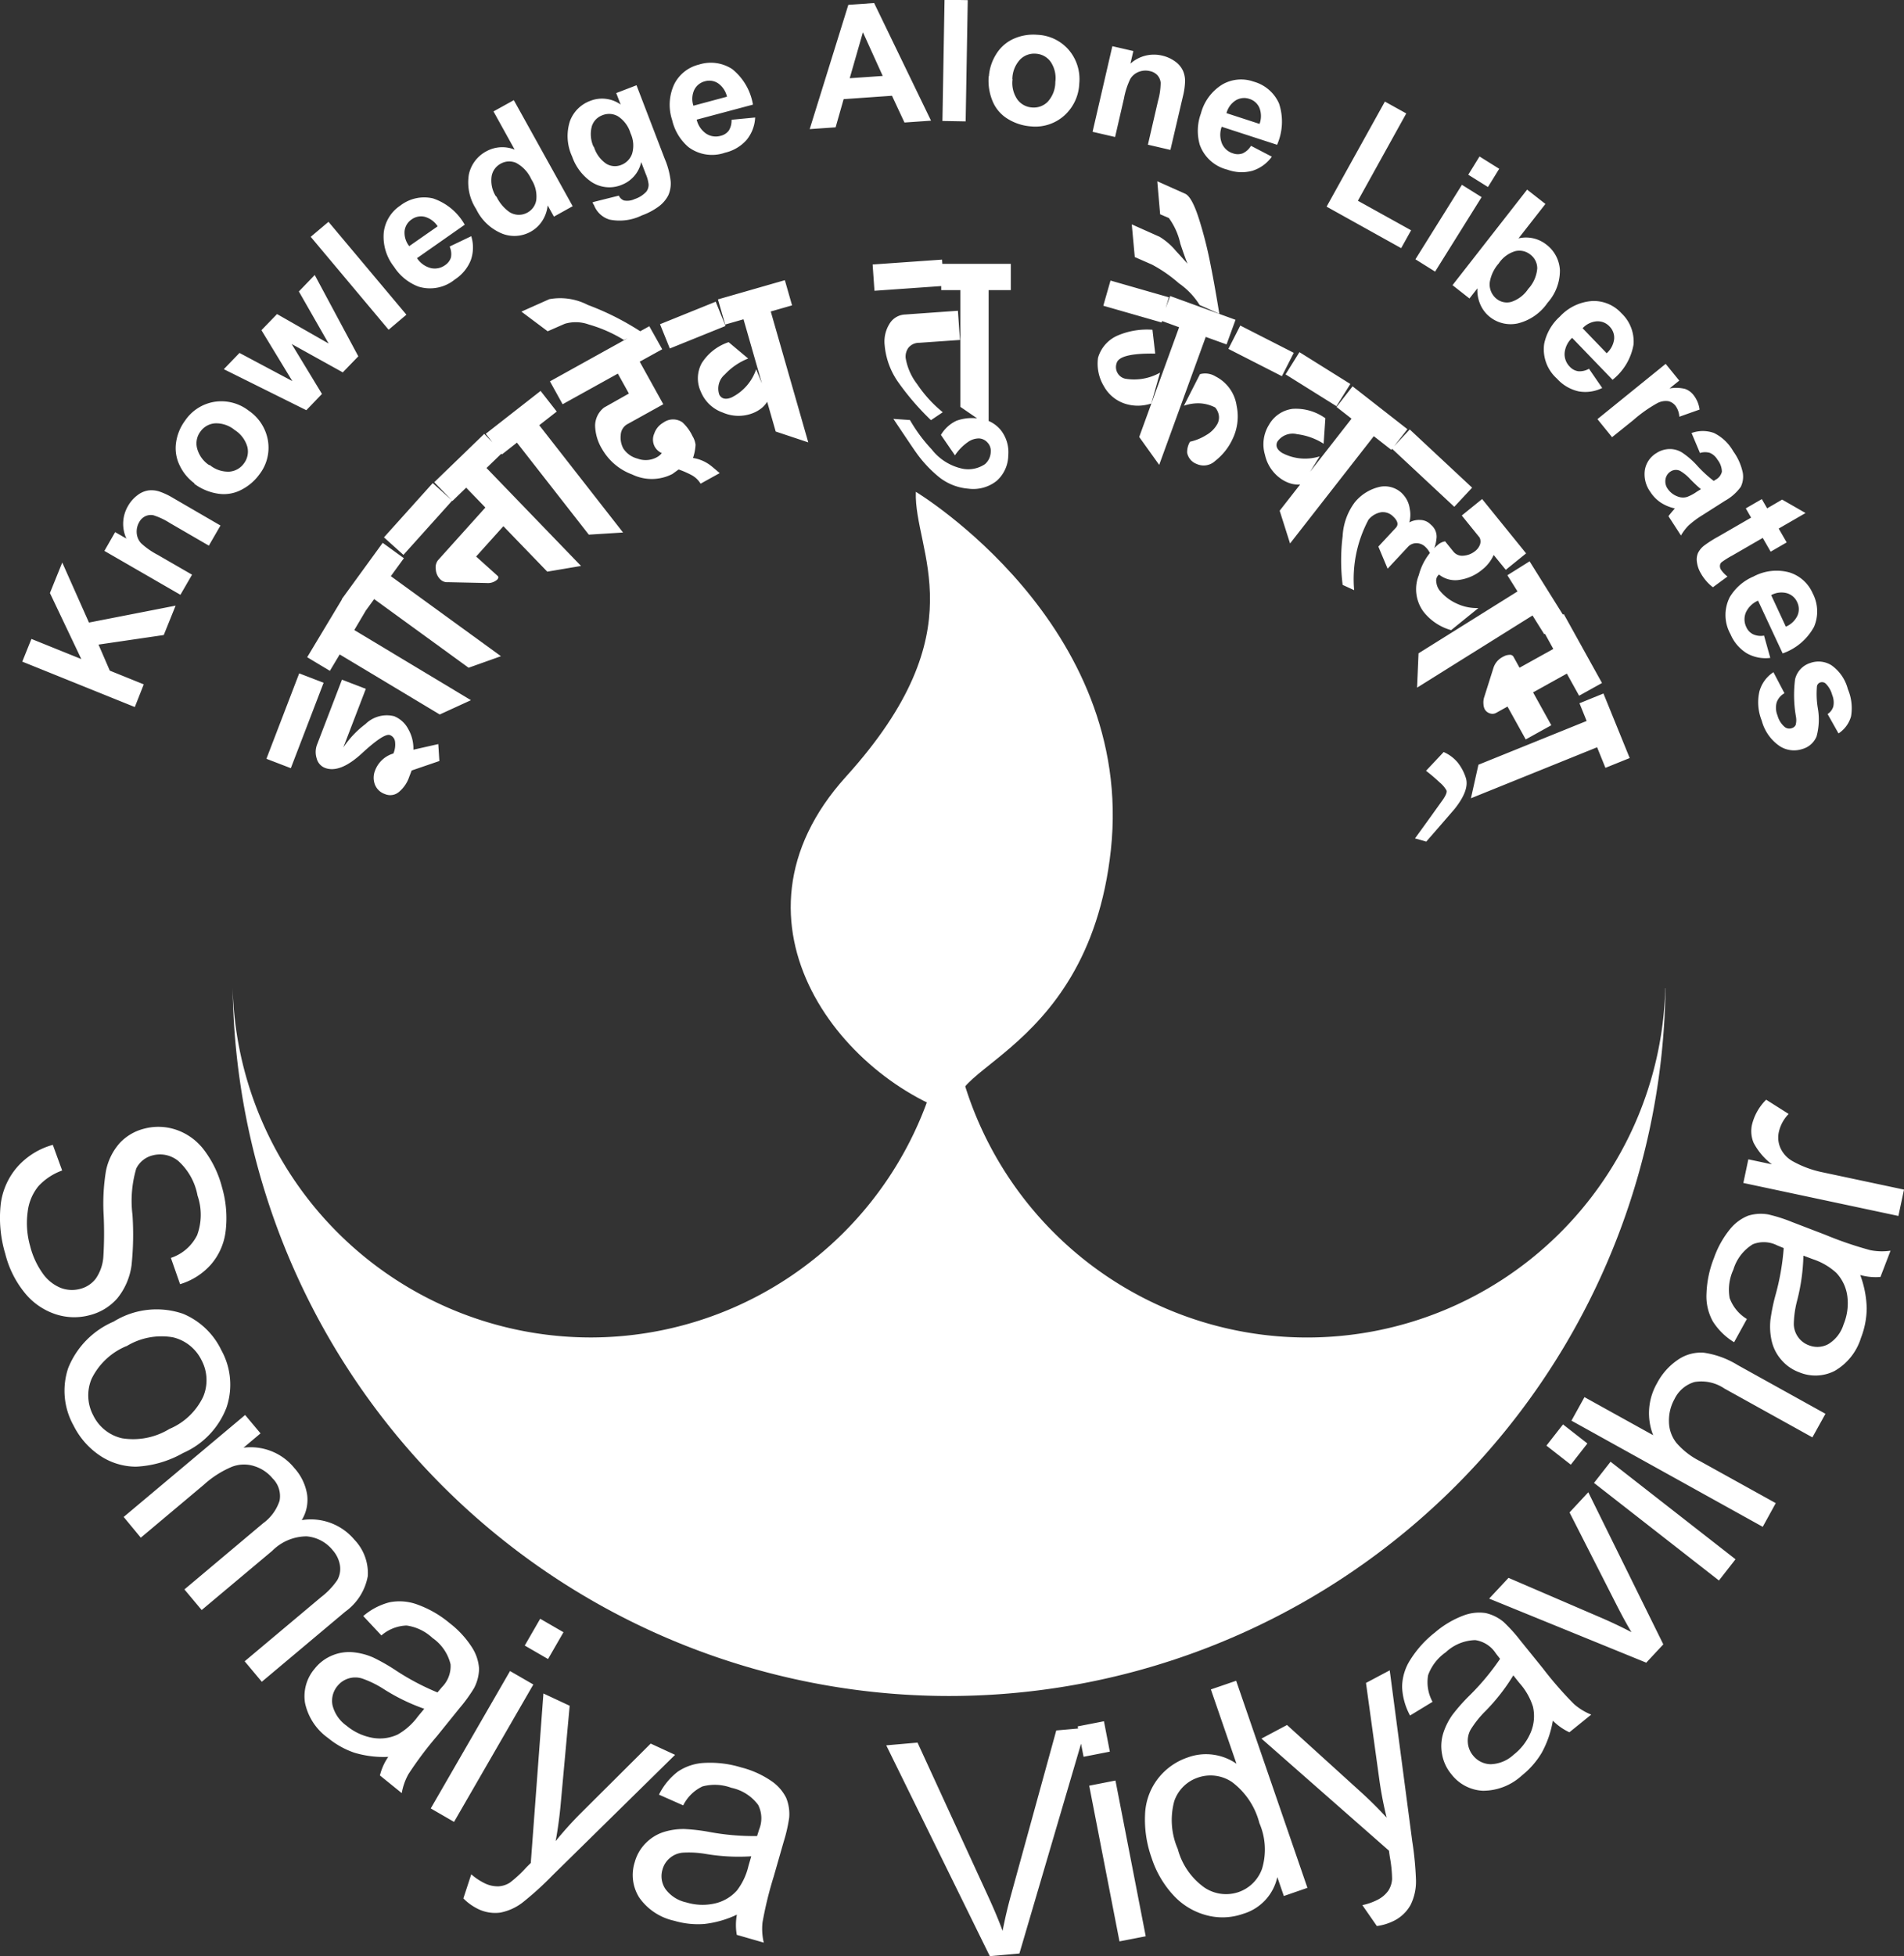 <svg xmlns="http://www.w3.org/2000/svg" width="50.762" height="52.125" viewBox="0 0 50.762 52.125">
    <rect x="0" y="0" width="50.762" height="52.125" fill="#333333" stroke="none"/>
    <defs>
        <style>
            .cls-1,.cls-2{fill:#fff}.cls-2{fill-rule:evenodd}
        </style>
    </defs>
    <g id="Group_464" data-name="Group 464" transform="translate(204.08 543.258)">
        <path id="Path_2466" d="M-153.467-495.313l-4.134-.879.133-.63.627.133a1.746 1.746 0 0 1-.485-.57.8.8 0 0 1-.046-.48 1.406 1.406 0 0 1 .379-.672l.6.38a1 1 0 0 0-.262.481.683.683 0 0 0 .05.442.768.768 0 0 0 .329.342 2.773 2.773 0 0 0 .793.291l2.165.46zm-2.533 1.058a5.267 5.267 0 0 1-.165 1.189 2.651 2.651 0 0 0-.091.635.613.613 0 0 0 .116.348.607.607 0 0 0 .282.215.61.61 0 0 0 .524-.031.935.935 0 0 0 .405-.524 1.477 1.477 0 0 0 .1-.752 1.119 1.119 0 0 0-.293-.621 1.721 1.721 0 0 0-.627-.365zm1.516.518a2.724 2.724 0 0 1 .172.887 2.237 2.237 0 0 1-.154.788 1.537 1.537 0 0 1-.7.878 1.126 1.126 0 0 1-.946.037 1.146 1.146 0 0 1-.48-.336 1.152 1.152 0 0 1-.252-.492 1.733 1.733 0 0 1-.035-.567 5.057 5.057 0 0 1 .127-.633 6.47 6.47 0 0 0 .227-1.282l-.173-.071a.788.788 0 0 0-.649-.031 1.189 1.189 0 0 0-.519.674 1.272 1.272 0 0 0-.1.761 1.086 1.086 0 0 0 .459.557l-.341.619a1.742 1.742 0 0 1-.565-.553 1.377 1.377 0 0 1-.171-.744 2.829 2.829 0 0 1 .2-.949 2.55 2.55 0 0 1 .434-.775 1.186 1.186 0 0 1 .478-.351 1.145 1.145 0 0 1 .535-.033 4.128 4.128 0 0 1 .629.2l.892.342a9.828 9.828 0 0 0 1.2.41 1.6 1.6 0 0 0 .539.014l-.269.7a1.516 1.516 0 0 1-.536-.051zm-2.6 6.708l-5.1-2.829.347-.627 1.832 1.015a1.6 1.6 0 0 1 .105-1.39 1.708 1.708 0 0 1 .558-.623 1.079 1.079 0 0 1 .687-.186 2.364 2.364 0 0 1 .9.328l2.343 1.3-.348.628-2.344-1.3a1.1 1.1 0 0 0-.8-.175.865.865 0 0 0-.534.457 1.169 1.169 0 0 0-.146.6.926.926 0 0 0 .2.567 2.039 2.039 0 0 0 .624.483l2.023 1.121zm-1.168 1.43l-3.331-2.6.442-.565 3.331 2.6zm-3.949-3.086l-.65-.508.442-.565.65.508zm2.011 5.276l-4.188-1.707.516-.553 2.47 1.063q.4.172.808.384c-.12-.2-.255-.446-.406-.744l-1.245-2.446.5-.538 2 4.053zm-3.544.338a5.208 5.208 0 0 1-.738.947 2.692 2.692 0 0 0-.4.5.607.607 0 0 0-.073.359.609.609 0 0 0 .135.327.616.616 0 0 0 .47.235.938.938 0 0 0 .613-.252 1.475 1.475 0 0 0 .459-.6 1.12 1.12 0 0 0 .057-.684 1.725 1.725 0 0 0-.361-.629zm1.054 1.206a2.705 2.705 0 0 1-.295.854 2.227 2.227 0 0 1-.527.605 1.534 1.534 0 0 1-1.045.41 1.126 1.126 0 0 1-.838-.44 1.136 1.136 0 0 1-.248-.531 1.154 1.154 0 0 1 .028-.552 1.743 1.743 0 0 1 .254-.508 4.993 4.993 0 0 1 .426-.484 6.489 6.489 0 0 0 .838-1l-.114-.147a.789.789 0 0 0-.547-.352 1.191 1.191 0 0 0-.787.324 1.275 1.275 0 0 0-.47.608 1.088 1.088 0 0 0 .118.712l-.6.365a1.742 1.742 0 0 1-.212-.761 1.372 1.372 0 0 1 .223-.731 2.832 2.832 0 0 1 .651-.719 2.534 2.534 0 0 1 .764-.454 1.171 1.171 0 0 1 .589-.065 1.137 1.137 0 0 1 .48.238 4.208 4.208 0 0 1 .444.491l.6.742a9.865 9.865 0 0 0 .831.953 1.58 1.58 0 0 0 .46.282l-.582.471a1.523 1.523 0 0 1-.442-.311zm-4.692 5.474l-.387-.557a1.608 1.608 0 0 0 .393-.136.78.78 0 0 0 .3-.25.644.644 0 0 0 .1-.307 3.364 3.364 0 0 0-.057-.573 5.578 5.578 0 0 1-.026-.185l-3.4-2.987.682-.362 1.926 1.747c.246.221.49.461.73.721a10.071 10.071 0 0 1-.192-.989l-.359-2.6.633-.336.6 4.551a8.556 8.556 0 0 1 .1 1.036 1.414 1.414 0 0 1-.143.663 1.036 1.036 0 0 1-.442.423 1.433 1.433 0 0 1-.459.141zm-5.309-2.058a1.836 1.836 0 0 0 .719 1.037 1.034 1.034 0 0 0 .9.117 1.015 1.015 0 0 0 .629-.623 1.769 1.769 0 0 0-.071-1.216 1.984 1.984 0 0 0-.731-1.095 1.024 1.024 0 0 0-.912-.116 1 1 0 0 0-.627.628 1.929 1.929 0 0 0 .092 1.267zm2.829 1.258l-.174-.505a1.312 1.312 0 0 1-.913.98 1.652 1.652 0 0 1-.97.039 1.828 1.828 0 0 1-.876-.522 2.687 2.687 0 0 1-.593-1.01 3.025 3.025 0 0 1-.174-1.155 1.658 1.658 0 0 1 .342-.953 1.689 1.689 0 0 1 .8-.568 1.406 1.406 0 0 1 .695-.069 1.426 1.426 0 0 1 .6.238l-.682-1.98.674-.231 1.9 5.518zm-4.382 1.209l-.807-4.149.7-.137.807 4.15zm-.957-4.919l-.157-.81.7-.137.157.81zm-2.5 5.312l-2.761-5.617.834-.073 1.88 4.091q.227.492.388.925.094-.487.231-.98l1.2-4.36.785-.069-1.768 6.013zm-6.36-2.66a5.258 5.258 0 0 1-1.2-.061 2.667 2.667 0 0 0-.64-.035.61.61 0 0 0-.336.147.6.6 0 0 0-.19.3.612.612 0 0 0 .077.519.932.932 0 0 0 .557.358 1.481 1.481 0 0 0 .758.029 1.121 1.121 0 0 0 .592-.346 1.713 1.713 0 0 0 .308-.657zm-.384 1.555a2.724 2.724 0 0 1-.868.248 2.227 2.227 0 0 1-.8-.085 1.54 1.54 0 0 1-.936-.621 1.126 1.126 0 0 1-.119-.939 1.144 1.144 0 0 1 .292-.507 1.169 1.169 0 0 1 .468-.294 1.757 1.757 0 0 1 .561-.084 5.044 5.044 0 0 1 .641.073 6.487 6.487 0 0 0 1.3.114l.056-.178a.788.788 0 0 0-.026-.65 1.192 1.192 0 0 0-.717-.458 1.274 1.274 0 0 0-.766-.037 1.092 1.092 0 0 0-.516.506l-.646-.286a1.747 1.747 0 0 1 .5-.612 1.379 1.379 0 0 1 .727-.235 2.816 2.816 0 0 1 .963.121 2.523 2.523 0 0 1 .81.365 1.178 1.178 0 0 1 .391.446 1.143 1.143 0 0 1 .08.53 4.2 4.2 0 0 1-.148.645l-.263.918a9.972 9.972 0 0 0-.3 1.227 1.579 1.579 0 0 0 .034.538l-.72-.207a1.524 1.524 0 0 1 .004-.544zm-7.292-.431l.211-.644a1.634 1.634 0 0 0 .345.232.793.793 0 0 0 .38.088.63.63 0 0 0 .307-.1 3.267 3.267 0 0 0 .423-.39c.029-.031.073-.074.132-.132l.337-4.517.7.327-.237 2.59c-.029.33-.073.669-.137 1.017a9.685 9.685 0 0 1 .674-.748l1.86-1.851.65.3-3.274 3.218a8.475 8.475 0 0 1-.77.7 1.413 1.413 0 0 1-.616.286 1.04 1.04 0 0 1-.6-.1 1.434 1.434 0 0 1-.383-.277zm-.869-2.4l2.114-3.661.621.359-2.114 3.661zm2.506-4.34l.412-.714.621.359-.412.714zm-2.679 1.685a5.234 5.234 0 0 1-1.08-.525 2.72 2.72 0 0 0-.576-.282.609.609 0 0 0-.367 0 .606.606 0 0 0-.292.2.616.616 0 0 0-.132.508.94.94 0 0 0 .373.548 1.485 1.485 0 0 0 .686.323 1.121 1.121 0 0 0 .681-.087 1.721 1.721 0 0 0 .54-.484zm-.961 1.281a2.719 2.719 0 0 1-.9-.11 2.237 2.237 0 0 1-.7-.39 1.537 1.537 0 0 1-.618-.938 1.127 1.127 0 0 1 .257-.911 1.149 1.149 0 0 1 .467-.353 1.165 1.165 0 0 1 .546-.087 1.765 1.765 0 0 1 .55.142 5.2 5.2 0 0 1 .562.317 6.536 6.536 0 0 0 1.149.613l.12-.142a.786.786 0 0 0 .229-.608 1.188 1.188 0 0 0-.48-.7 1.27 1.27 0 0 0-.692-.333 1.085 1.085 0 0 0-.672.264l-.483-.516a1.735 1.735 0 0 1 .7-.367 1.37 1.37 0 0 1 .761.067 2.819 2.819 0 0 1 .84.487 2.547 2.547 0 0 1 .6.652 1.182 1.182 0 0 1 .186.563 1.146 1.146 0 0 1-.134.519 4.12 4.12 0 0 1-.388.535l-.6.743a9.748 9.748 0 0 0-.759 1.011 1.588 1.588 0 0 0-.18.508l-.582-.471a1.5 1.5 0 0 1 .223-.496zm-7.053-6.393l3.238-2.717.411.49-.453.381a1.507 1.507 0 0 1 .723.086 1.483 1.483 0 0 1 .629.454 1.377 1.377 0 0 1 .344.715 1.038 1.038 0 0 1-.144.675 1.519 1.519 0 0 1 1.406.525 1.287 1.287 0 0 1 .355.965 1.492 1.492 0 0 1-.6.949l-2.226 1.869-.457-.546 2.04-1.712a1.973 1.973 0 0 0 .43-.452.615.615 0 0 0 .071-.389.8.8 0 0 0-.188-.4 1 1 0 0 0-.7-.376 1.3 1.3 0 0 0-.916.384l-1.883 1.579-.46-.549 2.1-1.765a1.2 1.2 0 0 0 .437-.6.662.662 0 0 0-.186-.593 1.027 1.027 0 0 0-.482-.325.893.893 0 0 0-.6.014 2.618 2.618 0 0 0-.752.48l-1.68 1.41zm.069-4.551a1.8 1.8 0 0 0-.923.868 1.134 1.134 0 0 0 .044.978 1.131 1.131 0 0 0 .765.608 1.85 1.85 0 0 0 1.264-.248 1.743 1.743 0 0 0 .9-.857 1.133 1.133 0 0 0-.042-.973 1.141 1.141 0 0 0-.763-.612 1.791 1.791 0 0 0-1.242.239zm-.334-.656a2.175 2.175 0 0 1 1.846-.208 1.97 1.97 0 0 1 1.023.971 1.892 1.892 0 0 1 .137 1.53 2.166 2.166 0 0 1-1.155 1.209 2.8 2.8 0 0 1-1.255.365 1.735 1.735 0 0 1-.971-.3 2.078 2.078 0 0 1-.694-.793 1.9 1.9 0 0 1-.144-1.537 2.266 2.266 0 0 1 1.216-1.238zm-1.625-4.712l.25.687a1.6 1.6 0 0 0-.633.418 1.317 1.317 0 0 0-.286.684 2.225 2.225 0 0 0 .065.91 2.164 2.164 0 0 0 .328.719 1.093 1.093 0 0 0 .478.393.838.838 0 0 0 .526.031.754.754 0 0 0 .422-.279 1.168 1.168 0 0 0 .2-.6 10.29 10.29 0 0 0 .007-1.078 5.373 5.373 0 0 1 .06-1.182 1.589 1.589 0 0 1 .364-.744 1.338 1.338 0 0 1 .65-.385 1.48 1.48 0 0 1 .861.028 1.559 1.559 0 0 1 .754.556 2.8 2.8 0 0 1 .468.983 2.922 2.922 0 0 1 .095 1.16 1.653 1.653 0 0 1-.4.9 1.785 1.785 0 0 1-.815.515l-.245-.7a1.2 1.2 0 0 0 .7-.607 1.571 1.571 0 0 0 .01-1.055 1.635 1.635 0 0 0-.513-.921.768.768 0 0 0-.68-.15.662.662 0 0 0-.441.353 3.055 3.055 0 0 0-.1 1.232 7.847 7.847 0 0 1-.025 1.345 1.775 1.775 0 0 1-.38.881 1.45 1.45 0 0 1-.739.449 1.587 1.587 0 0 1-.917-.03 1.773 1.773 0 0 1-.818-.574 2.666 2.666 0 0 1-.511-1.027 3.328 3.328 0 0 1-.121-1.342 1.857 1.857 0 0 1 .453-.992 1.959 1.959 0 0 1 .936-.575z" class="cls-1" data-name="Path 2466" transform="translate(0 -15.543)"/>
        <path id="Path_2467" d="M-162.286-518.266q.38-.435.752-.866.413-.516.3-.842a1.294 1.294 0 0 0-.214-.4 1.008 1.008 0 0 0-.374-.279l-.47.5a4.609 4.609 0 0 1 .363.309.775.775 0 0 1 .183.215q.024.07-.1.25-.37.518-.74 1.027zm4.085-3.687l.191.472-2.885 1.166-.2.894 3.364-1.359.222.548.647-.261-.7-1.72zm-1.028-2.047l.33.6-.9.5-.163-.295a.108.108 0 0 0-.107-.048.348.348 0 0 0-.165.049.5.5 0 0 0-.259.294l-.253.8a.471.471 0 0 0-.015.168.355.355 0 0 0 .031.133.235.235 0 0 0 .139.115.206.206 0 0 0 .171-.014l.3-.167.486.876.682-.378-.486-.876.9-.5.327.589.61-.339-1.019-1.837zm-.894-1.364l.27.431-2.639 1.649-.039.915 3.078-1.923.313.5.592-.37-.983-1.573zm-.368-.544l.325.4.542-.439-1.173-1.448-.542.439.475.587a.241.241 0 0 1 .01.188.39.39 0 0 1-.129.173.549.549 0 0 1-.308.122.3.3 0 0 1-.276-.114l-.217-.268a.4.4 0 0 0-.2.1 1.567 1.567 0 0 0-.5.8 1.008 1.008 0 0 0 .125.976 1.422 1.422 0 0 0 .736.491l.727-.589a1.259 1.259 0 0 1-.577-.119 1.244 1.244 0 0 1-.454-.346.434.434 0 0 1-.09-.222.209.209 0 0 1 .071-.206.693.693 0 0 0 .557.14 1.213 1.213 0 0 0 .588-.265 1.042 1.042 0 0 0 .311-.392zm-2.443-1.641a.665.665 0 0 0-.578-.174 1.2 1.2 0 0 0-.68.416 1.636 1.636 0 0 0-.323.9 5.239 5.239 0 0 0 0 1.3l.307.141a3.355 3.355 0 0 1 .382-1.878.556.556 0 0 1 .342-.2.385.385 0 0 1 .312.111q.192.179.074.305l-.465.5.247.589.54-.579a.3.3 0 0 1 .231-.1.337.337 0 0 1 .237.1.583.583 0 0 1 .141.21.885.885 0 0 0 .151-.414.407.407 0 0 0-.114-.359l-.06-.056a.393.393 0 0 0-.256-.1.536.536 0 0 0-.291.065.778.778 0 0 0 .011-.361.7.7 0 0 0-.207-.413zm.208-1.7l-.476.51 1.663 1.551.476-.51zm-1.952-.6l.4.313-1.916 2.452.277.873 2.233-2.859.466.364.43-.55-1.462-1.142zm-.989-1.46l-.37.592 1.357.848.37-.592zm.54 2.777a1.3 1.3 0 0 1-1-.091q-.209-.13-.129-.3a.494.494 0 0 1 .526-.2 1.709 1.709 0 0 1 .708.254l.046-.678a1.346 1.346 0 0 0-.874-.251.844.844 0 0 0-.629.425.982.982 0 0 0-.107.8 1.05 1.05 0 0 0 .462.662.883.883 0 0 0 .255.111.707.707 0 0 0 .279.01zm-3.191-2.191l-.429.842a1.14 1.14 0 0 1 .446-.063 1.018 1.018 0 0 1 .387.109.422.422 0 0 1 .1.223.37.37 0 0 1-.04.214.777.777 0 0 1-.3.3 1.375 1.375 0 0 1-.431.176.54.54 0 0 0-.076.293.4.4 0 0 0 .255.3.449.449 0 0 0 .495-.084 1.578 1.578 0 0 0 .45-.558 1.384 1.384 0 0 0 .12-.906 1.044 1.044 0 0 0-.559-.783.529.529 0 0 0-.417-.063zm.757-.673l1.426.727.317-.622-1.426-.727zm-1.092-2.271q-.178-.2-.313-.346a1.771 1.771 0 0 0-.429-.37l-.742-.331.08.871.457.2a3.757 3.757 0 0 1 .721.5 1.973 1.973 0 0 1 .551.578l.525.234q-.123-.756-.226-1.269a10.874 10.874 0 0 0-.318-1.264q-.188-.587-.368-.667l-.742-.331.076.879.233.1a1.815 1.815 0 0 1 .306.685c.094.282.158.456.19.531zm-.7 1.52l.478.174-1.064 2.924.533.744 1.241-3.41.555.2.239-.656-1.743-.634zm.012.047l.192-.671-1.555-.446-.192.671zm-.042 1.337a1.409 1.409 0 0 1-.926.162.317.317 0 0 1-.231-.417q.076-.268 1.028-.252l-.074-.636a1.991 1.991 0 0 0-.913.148.926.926 0 0 0-.538.6 1.16 1.16 0 0 0 .158.759.991.991 0 0 0 .6.475 1.146 1.146 0 0 0 .312.042 1.208 1.208 0 0 0 .35-.058zm-4.048 2.222a.953.953 0 0 0-.2-.693.863.863 0 0 0-.641-.312 1.216 1.216 0 0 0-.539.065.941.941 0 0 0-.414.378l.374.544a1.316 1.316 0 0 1 .341-.351.509.509 0 0 1 .3-.1.324.324 0 0 1 .231.115.312.312 0 0 1 .082.236.448.448 0 0 1-.155.335.8.8 0 0 1-.576.125 1.411 1.411 0 0 1-.844-.52 4.174 4.174 0 0 1-.579-.781l-.442-.031q.574.856.589.872a3.31 3.31 0 0 0 .627.678 1.438 1.438 0 0 0 .785.31 1 1 0 0 0 .755-.21.924.924 0 0 0 .307-.661zm-1.786-4.422h.509v3.111l.755.517v-3.628h.591v-.7h-1.856zm.07-.112l-.048-.7-1.851.13.049.7zm-1.049.764a.508.508 0 0 0-.4.246.892.892 0 0 0-.129.573 2.009 2.009 0 0 0 .347.963 6.931 6.931 0 0 0 .887 1.032l.315-.211a3.411 3.411 0 0 1-.682-.747 1.564 1.564 0 0 1-.308-.7.4.4 0 0 1 .075-.272.362.362 0 0 1 .284-.131l1.089-.076-.054-.778zm-4.781.266l.489-.14.858 2.991.868.289-1-3.488.568-.163-.192-.671-1.784.512zm-1.737-.009l.261.647 1.485-.6-.261-.647zm2.563 1.2a1.3 1.3 0 0 1-.66.754c-.152.061-.26.037-.322-.074a.494.494 0 0 1 .148-.542 1.7 1.7 0 0 1 .621-.423l-.521-.436a1.351 1.351 0 0 0-.717.559.843.843 0 0 0-.025.759.984.984 0 0 0 .584.557 1.052 1.052 0 0 0 .807.015.909.909 0 0 0 .24-.141.715.715 0 0 0 .172-.22zm-3.061-.992a7.18 7.18 0 0 0-1.427-.721 1.6 1.6 0 0 0-1.029-.153l-.742.331.7.524.457-.2a1.02 1.02 0 0 1 .636.018 3.729 3.729 0 0 1 .939.413zm-.994 2.013a.622.622 0 0 0-.239.475 1.259 1.259 0 0 0 .187.633 1.534 1.534 0 0 0 .8.675 1.2 1.2 0 0 0 1.073-.012l.167-.121a2.456 2.456 0 0 1 .333.144.628.628 0 0 1 .252.235l.51-.282c-.1-.084-.173-.148-.229-.192a1.031 1.031 0 0 0-.483-.211 1.286 1.286 0 0 0 .068-.352.579.579 0 0 0-.082-.232 1.191 1.191 0 0 0-.269-.367.441.441 0 0 0-.51.01.53.53 0 0 0-.239.288.4.4 0 0 0 .013.354.4.4 0 0 0 .187.169.424.424 0 0 1-.135.112.619.619 0 0 1-.511.035.64.64 0 0 1-.381-.272.613.613 0 0 1-.068-.352.348.348 0 0 1 .188-.3l.947-.525-.629-1.134.6-.331L-183-532l-2.649 1.469.338.61 1.472-.816.295.531zm-2.723 1.249l.4-.314 1.916 2.452.913-.057-2.234-2.859.466-.364-.43-.55-1.462 1.142zm-1.319 1.24l.366-.354 2.162 2.238.9-.152-2.52-2.61.425-.41-.485-.5-1.334 1.289zm-.387 1.581a.317.317 0 0 0-.057.247.4.4 0 0 0 .131.272.256.256 0 0 0 .195.065l1.03.022a.375.375 0 0 0 .28-.09c.037-.041.041-.074.012-.1l-.573-.516.84-.934-.513-.461zm-1.439-.611l.519.467 1.3-1.446-.519-.467zm-.561 2.057l.3-.412 2.517 1.829.863-.307-2.936-2.133.348-.478-.565-.41-1.091 1.5zm-.881 1.5l.262-.437 2.667 1.6.832-.381-3.11-1.869.3-.507-.6-.359-.956 1.59zm-1.692 2.344l.651.25.874-2.276-.651-.25zm3.387-.142a.746.746 0 0 0-.487.446.518.518 0 0 0-.009.379.431.431 0 0 0 .267.256.36.36 0 0 0 .378-.058.9.9 0 0 0 .271-.4l.065-.169.739-.253-.029-.451-.664.15a1.031 1.031 0 0 0-.137-.55.736.736 0 0 0-.374-.342.81.81 0 0 0-.766.208 2.527 2.527 0 0 0-.591.625l.6-1.563-.636-.244-.662 1.724a.556.556 0 0 0-.012.374.365.365 0 0 0 .22.252q.4.153.989-.39t.744-.484a.214.214 0 0 1 .137.184.593.593 0 0 1-.041.297z" class="cls-1" data-name="Path 2467" transform="translate(-3.769 -2.565)"/>
        <path id="Path_2468" d="M-156.485-525.342l.292.557a.453.453 0 0 0-.207.242.542.542 0 0 0 .022.352.606.606 0 0 0 .2.312.2.2 0 0 0 .182.024.164.164 0 0 0 .1-.08.5.5 0 0 0 .01-.222 3.338 3.338 0 0 1-.024-1 .6.6 0 0 1 .408-.435.649.649 0 0 1 .561.061 1.119 1.119 0 0 1 .438.636 1.3 1.3 0 0 1 .085.727.8.8 0 0 1-.334.454l-.291-.517a.36.36 0 0 0 .152-.2.521.521 0 0 0-.029-.307.668.668 0 0 0-.179-.309.146.146 0 0 0-.141-.025.135.135 0 0 0-.086.095 2.308 2.308 0 0 0 .024.6 1.725 1.725 0 0 1-.035.743.575.575 0 0 1-.372.333.7.7 0 0 1-.611-.075 1.186 1.186 0 0 1-.478-.677 1.309 1.309 0 0 1-.063-.78.89.89 0 0 1 .38-.516m.325-1.21a.6.6 0 0 0 .312-.3.429.429 0 0 0-.009-.351.43.43 0 0 0-.276-.241.568.568 0 0 0-.418.052zm-.583.232l.168.6a1.008 1.008 0 0 1-.627-.123 1.094 1.094 0 0 1-.433-.507 1.048 1.048 0 0 1-.021-.987 1.341 1.341 0 0 1 .633-.551 1.3 1.3 0 0 1 .955-.11 1 1 0 0 1 .624.558 1.04 1.04 0 0 1 .035.893 1.529 1.529 0 0 1-.836.708l-.656-1.406a.624.624 0 0 0-.325.316.47.47 0 0 0 .012.389.38.38 0 0 0 .175.188.489.489 0 0 0 .292.039zm.605-2.477l-.427.247-.211-.367-.817.472a2.249 2.249 0 0 0-.283.178.135.135 0 0 0-.041.086.179.179 0 0 0 .025.107.807.807 0 0 0 .176.186l-.389.286a1.227 1.227 0 0 1-.325-.378.773.773 0 0 1-.1-.289.445.445 0 0 1 .027-.244.576.576 0 0 1 .165-.2 3.122 3.122 0 0 1 .369-.235l.883-.51-.142-.246.427-.247.142.246.4-.233.624.358-.716.414zm-2.285-1.419q-.1-.078-.285-.265a1.146 1.146 0 0 0-.274-.224.26.26 0 0 0-.249.017.3.3 0 0 0-.136.2.34.34 0 0 0 .055.259.541.541 0 0 0 .267.208.383.383 0 0 0 .252.012 1.191 1.191 0 0 0 .266-.144zm-.029-.969l-.222-.527a.875.875 0 0 1 .6 0 1.2 1.2 0 0 1 .512.487 1.484 1.484 0 0 1 .254.572.617.617 0 0 1-.054.375 1.278 1.278 0 0 1-.419.371l-.61.388a2.444 2.444 0 0 0-.365.273 1.284 1.284 0 0 0-.2.265l-.334-.515c.026-.035.066-.086.121-.149a.686.686 0 0 0 .049-.058 1.129 1.129 0 0 1-.379-.158.976.976 0 0 1-.274-.282.8.8 0 0 1-.146-.584.65.65 0 0 1 .3-.445.663.663 0 0 1 .348-.113.612.612 0 0 1 .344.093 2.117 2.117 0 0 1 .389.334 3.383 3.383 0 0 0 .455.422l.052-.033a.324.324 0 0 0 .166-.213.534.534 0 0 0-.118-.32.436.436 0 0 0-.2-.18.447.447 0 0 0-.273.004zm-2.341-.416l-.39-.481 1.819-1.473.362.446-.259.209a1.009 1.009 0 0 1 .409.011.489.489 0 0 1 .227.161.783.783 0 0 1 .165.391l-.54.191a.551.551 0 0 0-.1-.289.339.339 0 0 0-.194-.126.484.484 0 0 0-.291.052 3.687 3.687 0 0 0-.643.454zm-.144-2.237a.6.6 0 0 0 .2-.384.427.427 0 0 0-.123-.329.431.431 0 0 0-.339-.138.573.573 0 0 0-.379.185zm-.474.41l.355.516a1.013 1.013 0 0 1-.633.089 1.1 1.1 0 0 1-.574-.339 1.046 1.046 0 0 1-.34-.927 1.339 1.339 0 0 1 .419-.727 1.291 1.291 0 0 1 .868-.414 1 1 0 0 1 .771.324 1.039 1.039 0 0 1 .325.833 1.532 1.532 0 0 1-.56.942l-1.078-1.117a.625.625 0 0 0-.2.405.471.471 0 0 0 .138.364.379.379 0 0 0 .227.121.492.492 0 0 0 .278-.063zm-2.4-2.807a1.007 1.007 0 0 0-.241.494.491.491 0 0 0 .186.458.437.437 0 0 0 .383.077.864.864 0 0 0 .454-.346.911.911 0 0 0 .241-.546.457.457 0 0 0-.184-.369.468.468 0 0 0-.4-.092.8.8 0 0 0-.445.332zm-1.236.583l1.989-2.546.488.382-.717.917a.875.875 0 0 1 .736.161.915.915 0 0 1 .367.68 1.281 1.281 0 0 1-.327.873 1.353 1.353 0 0 1-.795.552.89.89 0 0 1-.745-.172.86.86 0 0 1-.25-.322.945.945 0 0 1-.082-.441l-.212.271zm-.989-.689l1.24-1.985.525.328-1.24 1.985zm1.409-2.254l.3-.486.525.328-.3.486zm-3.777.851l1.554-2.8.57.316-1.29 2.327 1.419.787-.265.476zm-1.788-2.205a.6.6 0 0 0-.005-.433.427.427 0 0 0-.263-.233.43.43 0 0 0-.365.038.572.572 0 0 0-.248.341zm-.227.584l.555.289a1.012 1.012 0 0 1-.518.376 1.1 1.1 0 0 1-.666-.03 1.045 1.045 0 0 1-.736-.659 1.34 1.34 0 0 1 .029-.838 1.29 1.29 0 0 1 .572-.773 1 1 0 0 1 .833-.076 1.039 1.039 0 0 1 .678.583 1.533 1.533 0 0 1-.052 1.1l-1.477-.48a.626.626 0 0 0 .01.453.467.467 0 0 0 .292.256.382.382 0 0 0 .257 0 .5.5 0 0 0 .217-.193zm-2.149.109l-.6-.139.269-1.164a1.838 1.838 0 0 0 .071-.488.348.348 0 0 0-.087-.2.373.373 0 0 0-.2-.109.493.493 0 0 0-.3.021.448.448 0 0 0-.223.188 2.01 2.01 0 0 0-.167.514l-.238 1.033-.6-.139.527-2.281.56.129-.078.335a.941.941 0 0 1 .842-.214.949.949 0 0 1 .349.156.632.632 0 0 1 .207.242.683.683 0 0 1 .059.281 1.871 1.871 0 0 1-.059.414zm-4.208-1.888a.771.771 0 0 0 .128.544.524.524 0 0 0 .394.213.519.519 0 0 0 .418-.156.783.783 0 0 0 .2-.525.774.774 0 0 0-.127-.539.521.521 0 0 0-.393-.213.526.526 0 0 0-.42.156.776.776 0 0 0-.206.527zm-.631-.077a1.278 1.278 0 0 1 .193-.585 1.047 1.047 0 0 1 .461-.409 1.283 1.283 0 0 1 .633-.109 1.171 1.171 0 0 1 .844.405 1.2 1.2 0 0 1 .278.894 1.208 1.208 0 0 1-.4.854 1.157 1.157 0 0 1-.885.288 1.361 1.361 0 0 1-.6-.187 1 1 0 0 1-.414-.457 1.424 1.424 0 0 1-.116-.687zm-1.239 1.194l.056-3.231.619.011-.056 3.231zm-1.592-1.2l-.528-1.165-.352 1.226zm1.288 1.192l-.708.049-.333-.713-1.289.09-.214.751-.691.048 1.03-3.312.688-.048zm-5.44-.639a.6.6 0 0 0-.24-.359.426.426 0 0 0-.347-.052.432.432 0 0 0-.286.23.572.572 0 0 0-.022.421zm.128.614l.623-.06a1.015 1.015 0 0 1-.23.6 1.1 1.1 0 0 1-.574.338 1.047 1.047 0 0 1-.976-.151 1.343 1.343 0 0 1-.433-.719 1.292 1.292 0 0 1 .058-.96 1 1 0 0 1 .657-.518 1.041 1.041 0 0 1 .886.12 1.535 1.535 0 0 1 .553.947l-1.5.4a.626.626 0 0 0 .255.375.469.469 0 0 0 .385.056.378.378 0 0 0 .216-.139.5.5 0 0 0 .073-.28zm-3.677.715a.839.839 0 0 0 .33.457.444.444 0 0 0 .394.034.491.491 0 0 0 .295-.3.772.772 0 0 0-.042-.547.815.815 0 0 0-.333-.45.471.471 0 0 0-.417-.029.457.457 0 0 0-.281.293.813.813 0 0 0 .047.551zm-.025 1.48l.691-.173a.243.243 0 0 0 .137.129.459.459 0 0 0 .283-.037.729.729 0 0 0 .314-.2.3.3 0 0 0 .059-.191.944.944 0 0 0-.075-.276l-.122-.319a.84.84 0 0 1-.519.606.863.863 0 0 1-.84-.1 1.357 1.357 0 0 1-.483-.655 1.29 1.29 0 0 1-.058-.942.913.913 0 0 1 .546-.542.856.856 0 0 1 .806.1l-.118-.306.541-.208.753 1.962a2.1 2.1 0 0 1 .158.6.775.775 0 0 1-.063.369.866.866 0 0 1-.242.289 1.739 1.739 0 0 1-.463.248 1.35 1.35 0 0 1-.861.112.639.639 0 0 1-.418-.393c-.016-.012-.024-.035-.033-.064zm-2.577-.158a1.072 1.072 0 0 0 .353.424.468.468 0 0 0 .484.009.457.457 0 0 0 .23-.336.841.841 0 0 0-.133-.548.921.921 0 0 0-.408-.438.461.461 0 0 0-.412.025.467.467 0 0 0-.238.332.792.792 0 0 0 .117.541zm2.037.267l-.5.278-.167-.3a.929.929 0 0 1-.152.425.869.869 0 0 1-.3.276.891.891 0 0 1-.763.051 1.326 1.326 0 0 1-.691-.653 1.306 1.306 0 0 1-.194-.928.916.916 0 0 1 .469-.614.878.878 0 0 1 .751-.043l-.564-1.018.542-.3zm-3.6.536a.6.6 0 0 0-.348-.255.426.426 0 0 0-.344.07.43.43 0 0 0-.19.313.575.575 0 0 0 .124.4zm.331.533l.565-.27a1.017 1.017 0 0 1-.012.639 1.1 1.1 0 0 1-.425.514 1.047 1.047 0 0 1-.969.191 1.336 1.336 0 0 1-.652-.528 1.29 1.29 0 0 1-.274-.921 1 1 0 0 1 .441-.711 1.038 1.038 0 0 1 .874-.19 1.531 1.531 0 0 1 .843.7l-1.272.891a.624.624 0 0 0 .369.265.467.467 0 0 0 .38-.079.381.381 0 0 0 .156-.205.491.491 0 0 0-.034-.287zm-1.638 2.223l-2.077-2.476.474-.4 2.077 2.475zm-2.194 2.144l-2.2-1.093.418-.433 1.409.75-.824-1.356.416-.43 1.375.785-.793-1.387.423-.439 1.162 2.167-.414.428-1.363-.756.808 1.331zm-2.58 1.457a.774.774 0 0 0 .529.18.524.524 0 0 0 .389-.221.522.522 0 0 0 .09-.438.79.79 0 0 0-.338-.45.772.772 0 0 0-.525-.178.521.521 0 0 0-.389.22.523.523 0 0 0-.09.438.773.773 0 0 0 .325.457zm-.4.494a1.261 1.261 0 0 1-.394-.474 1.042 1.042 0 0 1-.1-.608 1.282 1.282 0 0 1 .243-.594 1.172 1.172 0 0 1 .791-.5 1.193 1.193 0 0 1 .905.238 1.206 1.206 0 0 1 .511.794 1.159 1.159 0 0 1-.225.9 1.353 1.353 0 0 1-.478.411 1 1 0 0 1-.606.109 1.414 1.414 0 0 1-.656-.268zm.691 1.122l-.31.536-1.035-.6a1.862 1.862 0 0 0-.444-.21.347.347 0 0 0-.215.026.369.369 0 0 0-.161.155.5.5 0 0 0-.068.294.447.447 0 0 0 .115.269 2.009 2.009 0 0 0 .442.31l.918.53-.31.536-2.027-1.17.287-.5.3.172a.939.939 0 0 1 .042-.867.939.939 0 0 1 .252-.288.626.626 0 0 1 .291-.128.679.679 0 0 1 .286.026 1.87 1.87 0 0 1 .378.178zm-2.284 4.837l-3-1.21.244-.605 1.33.537-.837-1.76.329-.813.712 1.6 2.31-.451-.316.783-1.739.255.3.694.906.366z" class="cls-1" data-name="Path 2468" transform="translate(-.312)"/>
        <path id="Path_2469" d="M-167.053-506.5c-3.294-.861-6.834-5.2-3.289-9.114s1.8-6 1.86-7.587c0 0 5.849 3.516 5.2 9.539-.624 5.784-5.251 5.877-3.769 7.162" class="cls-2" data-name="Path 2469" transform="translate(-11.181 -6.951)"/>
        <path id="Path_2470" d="M-156.392-503.155a19.108 19.108 0 0 1-19.1 18.861 19.109 19.109 0 0 1-19.1-18.861 9.555 9.555 0 0 0 9.55 9.307 9.555 9.555 0 0 0 9.542-9.552 9.554 9.554 0 0 0 9.553 9.553 9.555 9.555 0 0 0 9.55-9.307m-19.1-.37v0z" class="cls-2" data-name="Path 2470" transform="translate(-3.285 -13.77)"/>
    </g>
</svg>
